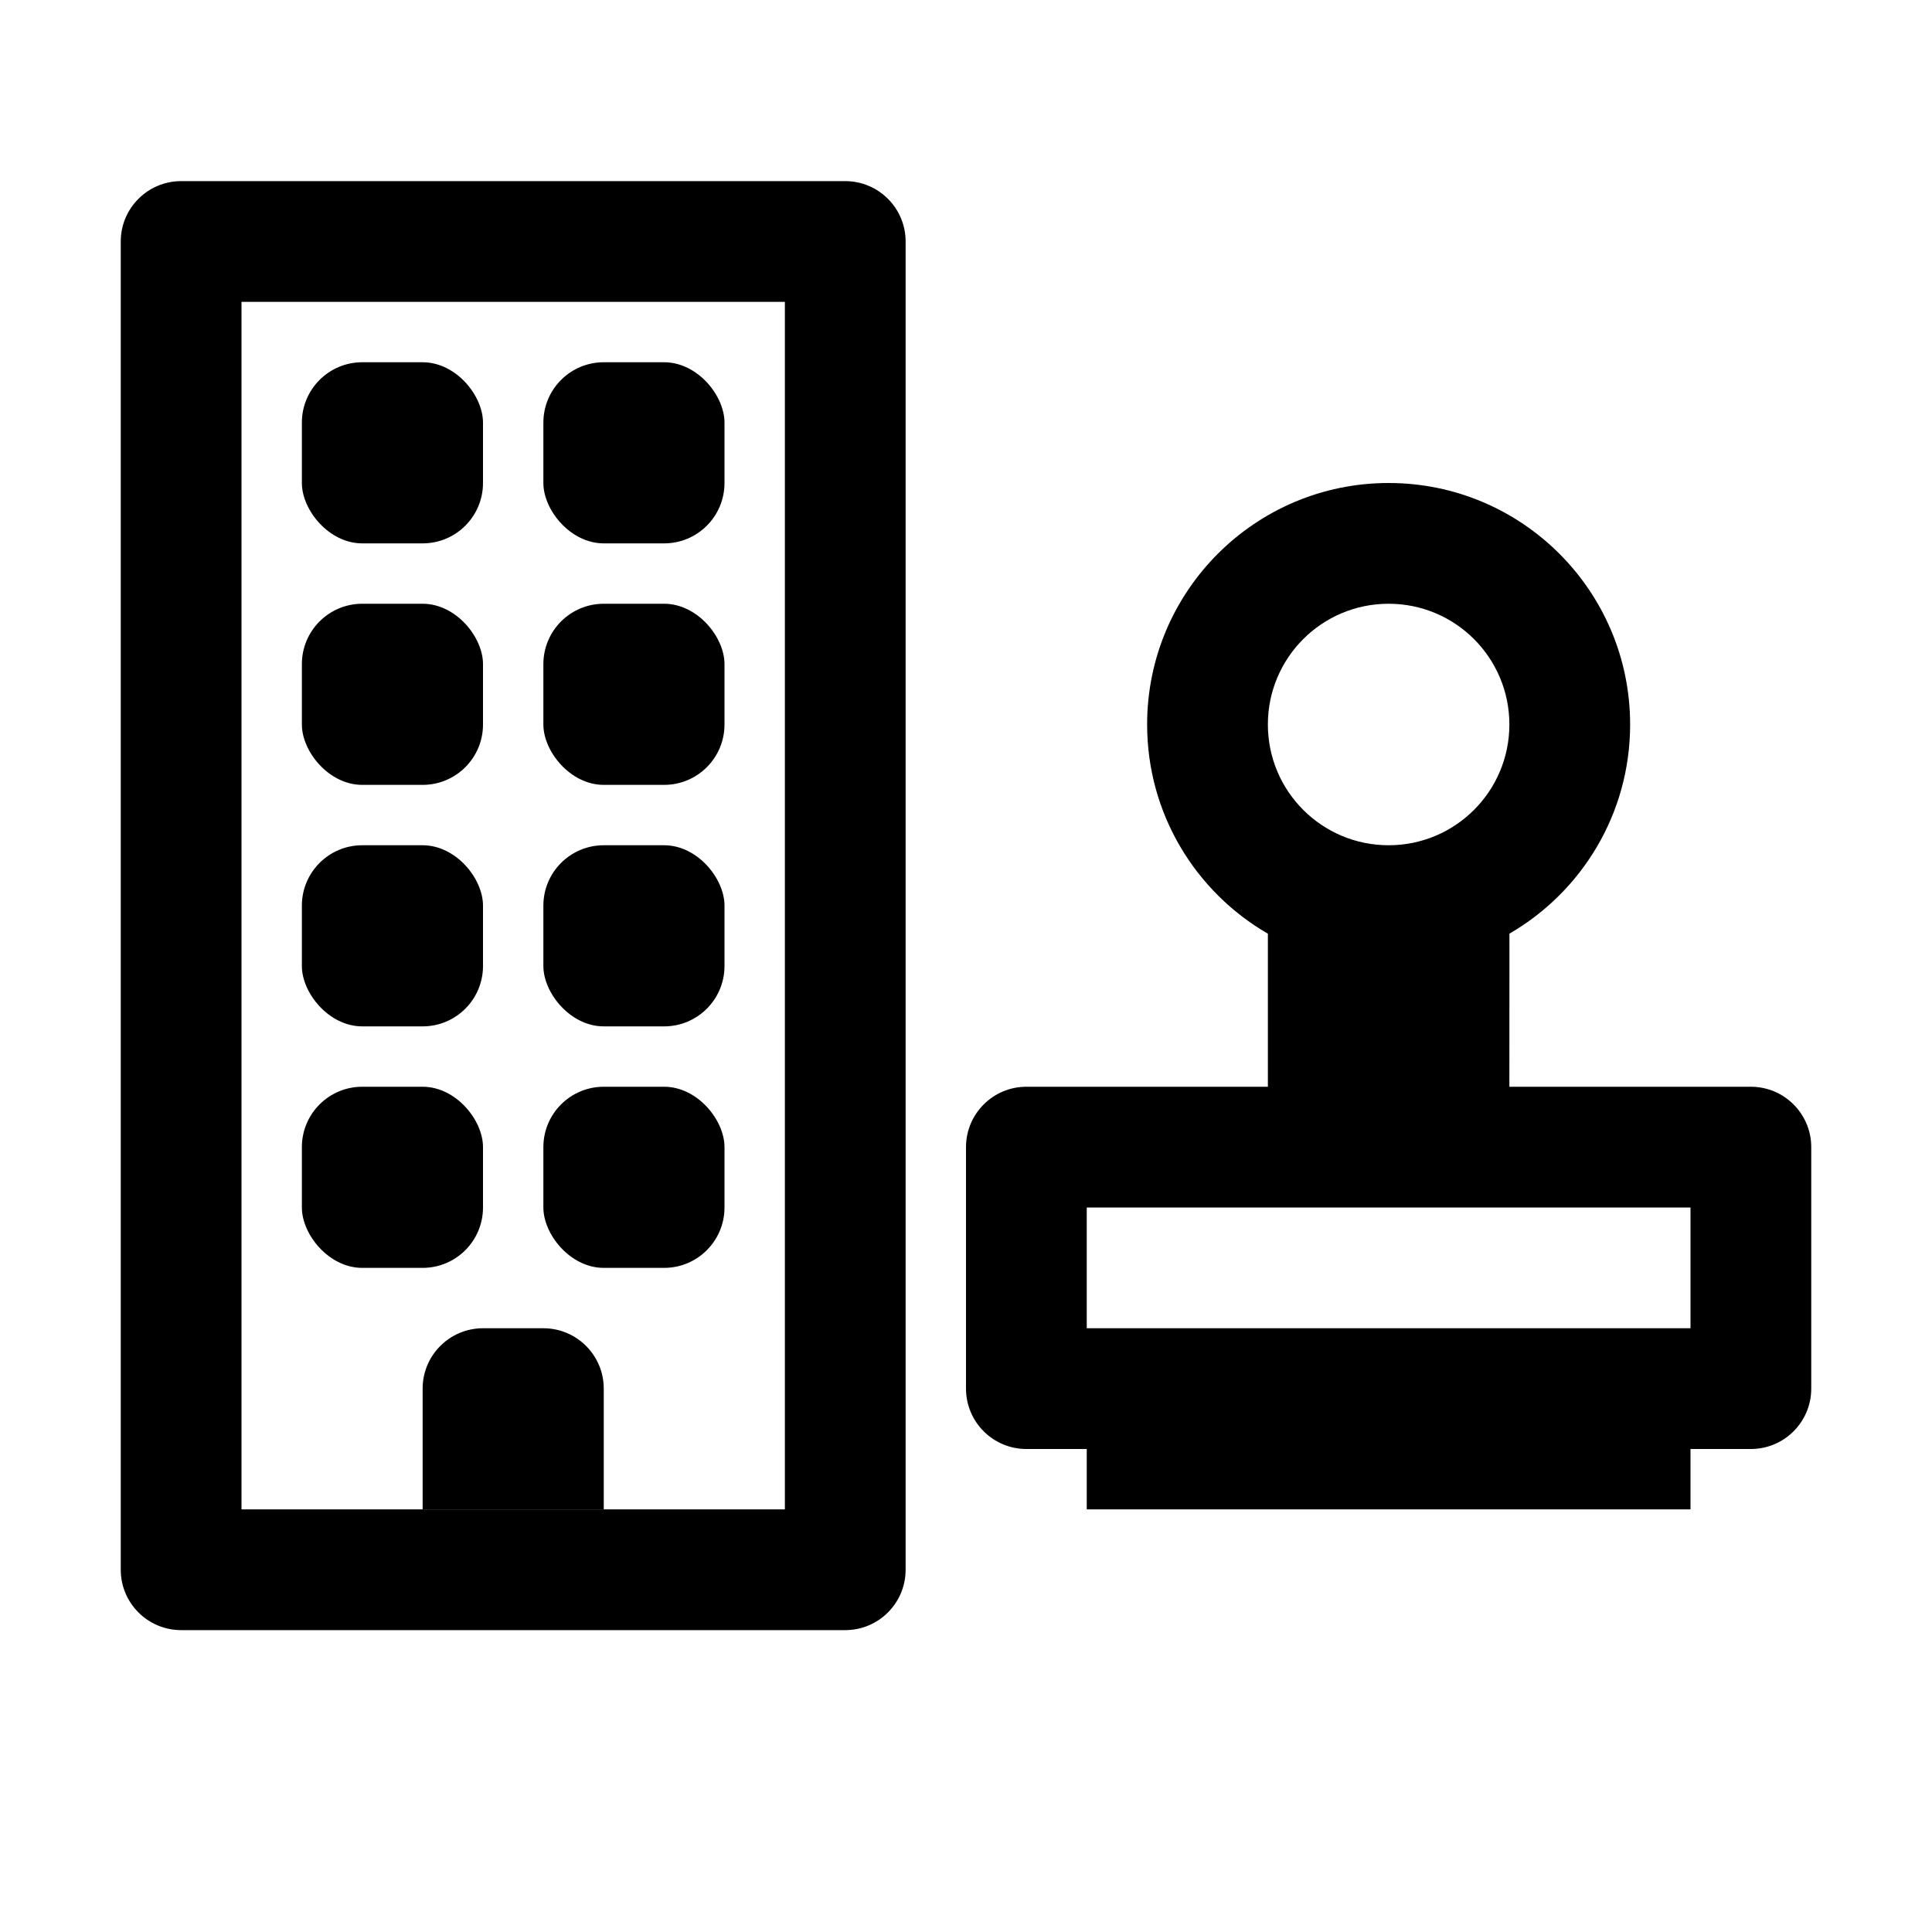 <?xml version="1.0" encoding="UTF-8"?>
<svg width="32px" height="32px" viewBox="0 0 32 32" version="1.1" xmlns="http://www.w3.org/2000/svg" xmlns:xlink="http://www.w3.org/1999/xlink">
    <title>business-cert-type</title>
    <g id="business-cert-type" stroke="none" stroke-width="1" fill="none" fill-rule="evenodd">
        <g id="business" transform="translate(2, 3)" fill="#000000">
            <path d="M12,0 C12.552,0 13,0.448 13,1 L13,23 C13,23.552 12.552,24 12,24 L1,24 C0.448,24 0,23.552 0,23 L0,1 C0,0.448 0.448,0 1,0 L12,0 Z M11,2 L2,2 L2,22 L11,22 L11,2 Z" id="Combined-Shape" fill-rule="nonzero"></path>
            <rect id="Rectangle" x="3" y="3" width="3" height="3" rx="1"></rect>
            <rect id="Rectangle-Copy-2" x="7" y="3" width="3" height="3" rx="1"></rect>
            <rect id="Rectangle-Copy-4" x="3" y="7" width="3" height="3" rx="1"></rect>
            <rect id="Rectangle-Copy-3" x="7" y="7" width="3" height="3" rx="1"></rect>
            <rect id="Rectangle-Copy-6" x="3" y="11" width="3" height="3" rx="1"></rect>
            <rect id="Rectangle-Copy-5" x="7" y="11" width="3" height="3" rx="1"></rect>
            <rect id="Rectangle-Copy-8" x="3" y="15" width="3" height="3" rx="1"></rect>
            <rect id="Rectangle-Copy-7" x="7" y="15" width="3" height="3" rx="1"></rect>
            <path d="M6,19 L7,19 C7.552,19 8,19.448 8,20 L8,22 L8,22 L5,22 L5,20 C5,19.448 5.448,19 6,19 Z" id="Rectangle"></path>
        </g>
        <g id="Group" transform="translate(16, 8)" fill="#000000" fill-rule="nonzero">
            <g id="Combined-Shape">
                <path d="M7,0 C9.209,0 11,1.791 11,4 C11,5.48 10.196,6.772 9.001,7.464 L9,10 L13,10 C13.552,10 14,10.448 14,11 L14,15 C14,15.552 13.552,16 13,16 L12,16 L12,17 L2,17 L2,16 L1,16 C0.448,16 0,15.552 0,15 L0,11 C0,10.448 0.448,10 1,10 L5,10 L5,7.465 C3.804,6.773 3,5.481 3,4 C3,1.791 4.791,0 7,0 Z M12,12 L2,12 L2,14 L12,14 L12,12 Z M7,2 C5.895,2 5,2.895 5,4 C5,5.105 5.895,6 7,6 C8.105,6 9,5.105 9,4 C9,2.895 8.105,2 7,2 Z"></path>
            </g>
        </g>
    </g>
</svg>